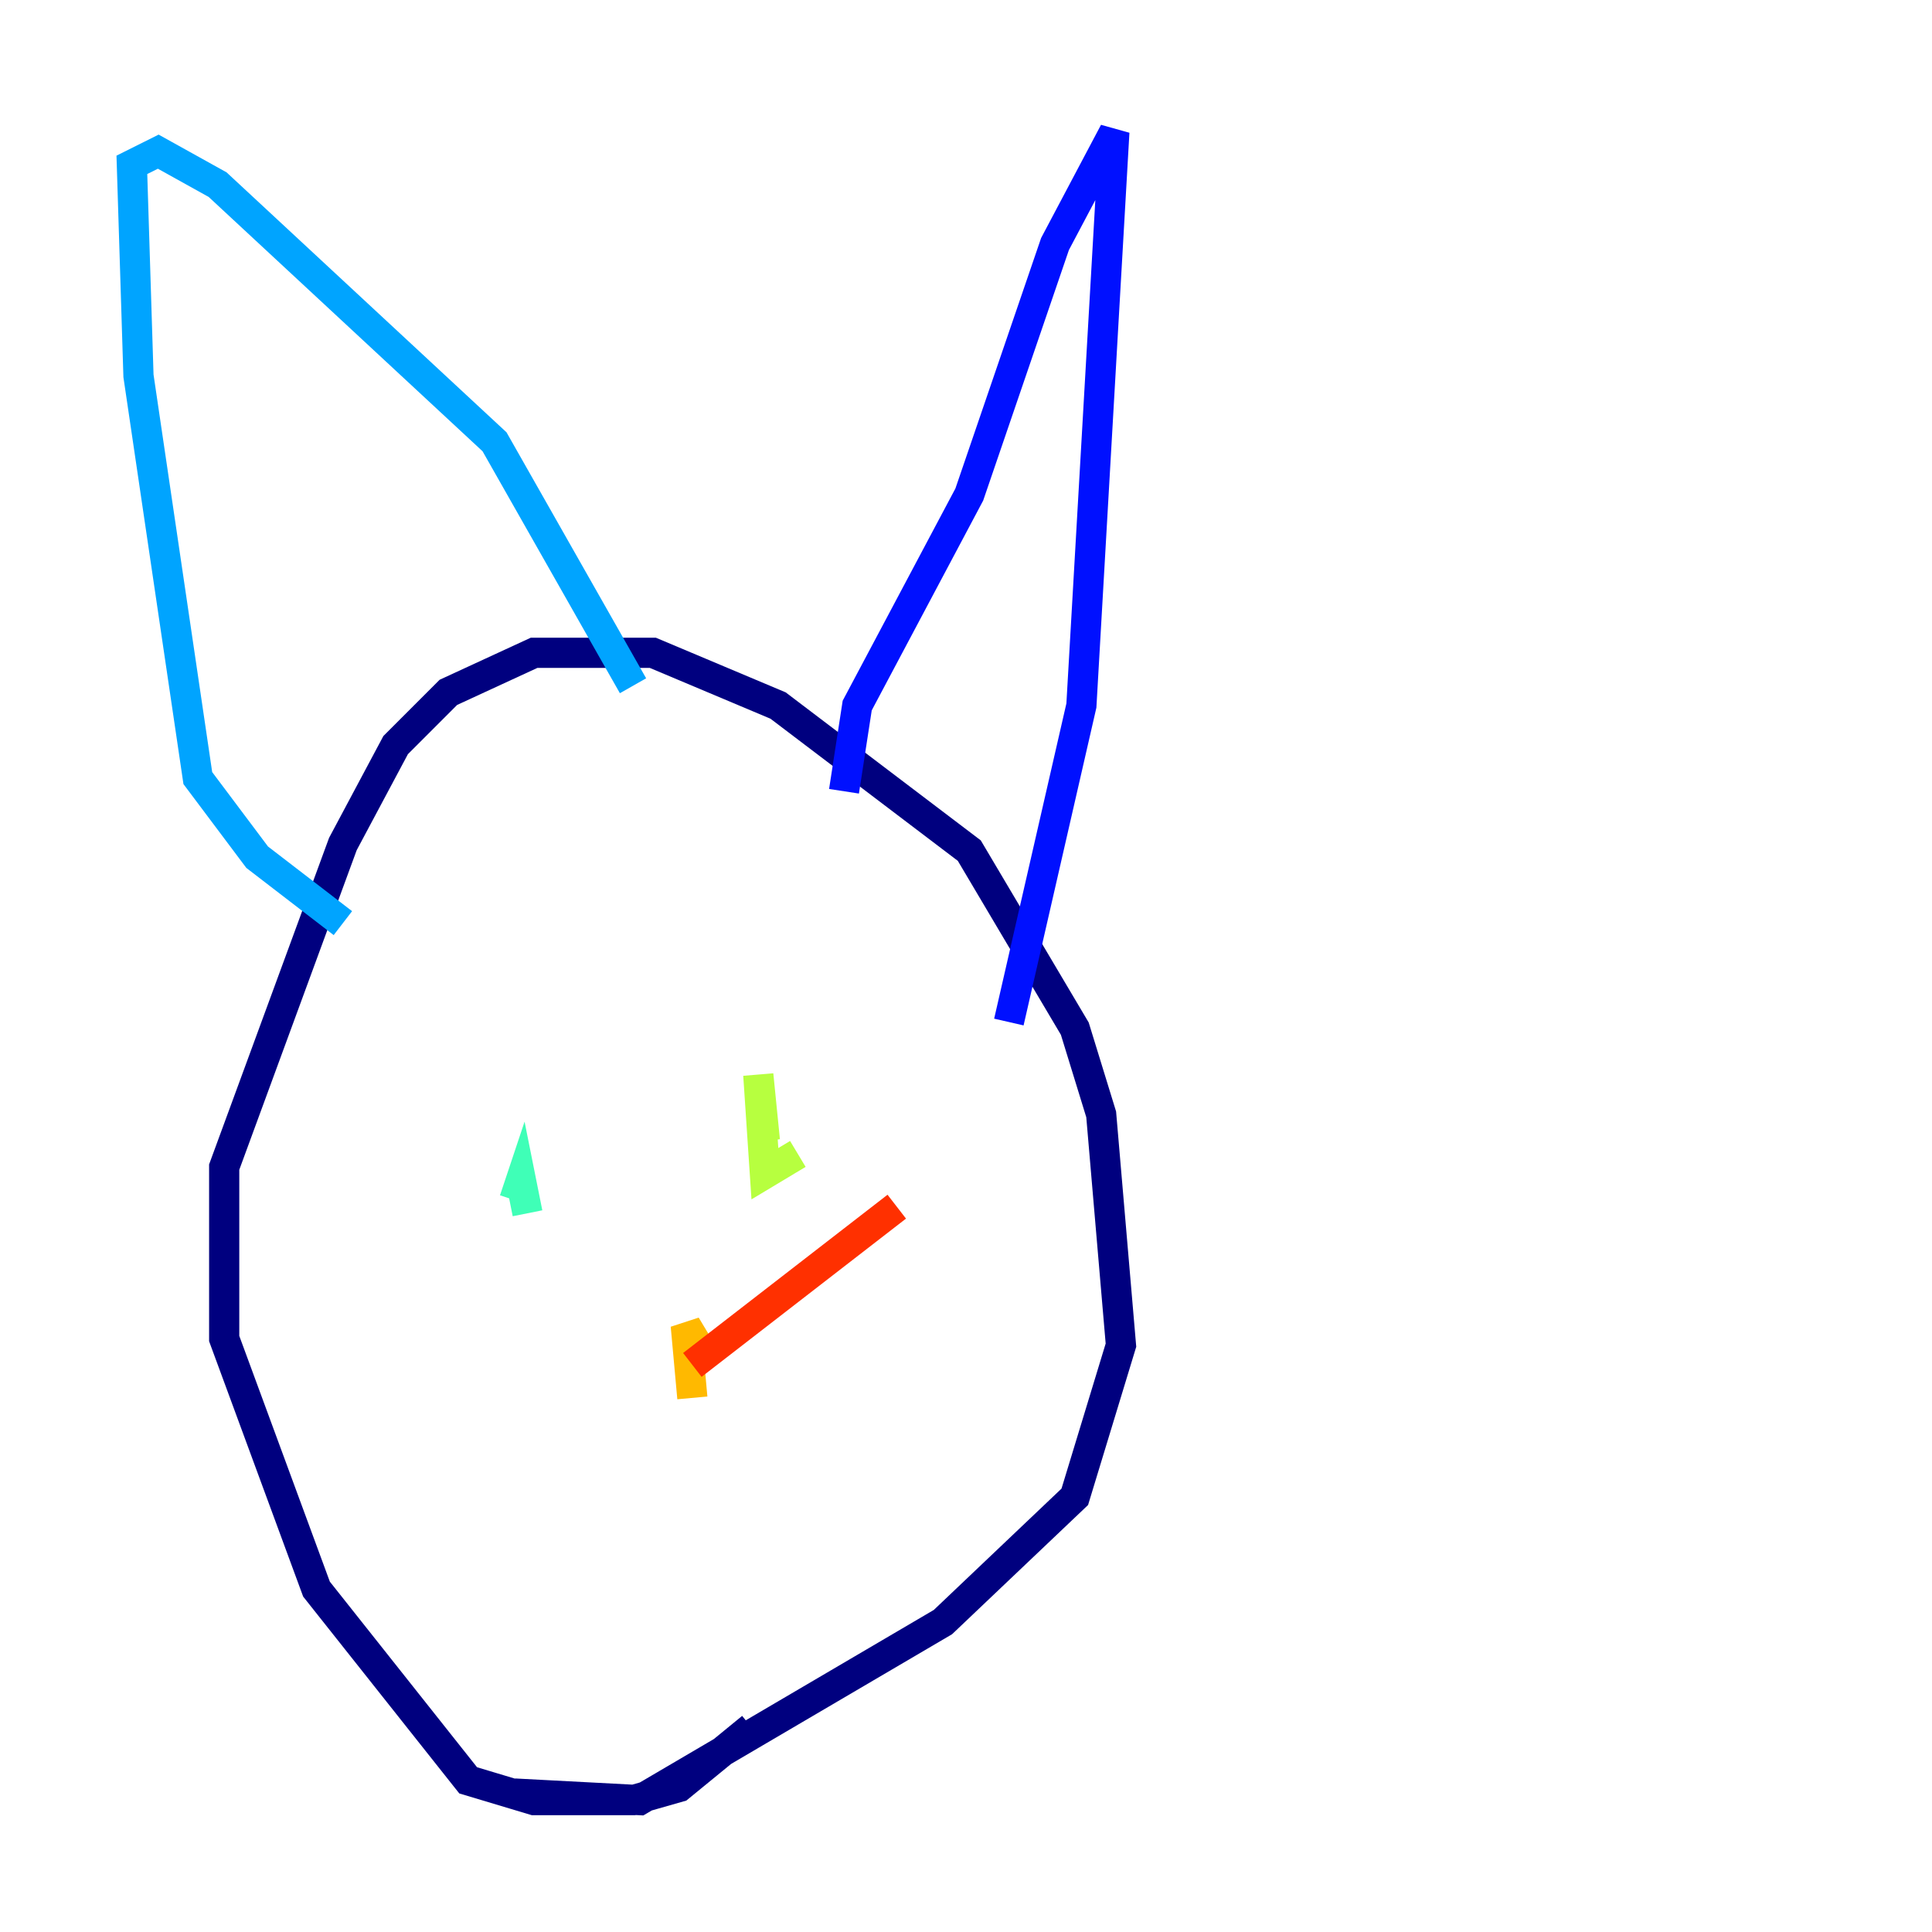 <?xml version="1.0" encoding="utf-8" ?>
<svg baseProfile="tiny" height="128" version="1.2" viewBox="0,0,128,128" width="128" xmlns="http://www.w3.org/2000/svg" xmlns:ev="http://www.w3.org/2001/xml-events" xmlns:xlink="http://www.w3.org/1999/xlink"><defs /><polyline fill="none" points="49.802,114.457 44.997,118.389 41.939,119.263 35.386,119.263 31.017,117.952 20.969,105.283 14.853,88.683 14.853,77.324 22.717,55.918 26.212,49.365 29.706,45.87 35.386,43.249 43.249,43.249 51.55,46.744 64.218,56.355 71.208,68.15 72.956,73.829 74.266,89.12 71.208,99.167 62.471,107.468 42.375,119.263 34.075,118.826" stroke="#00007f" stroke-width="2" /><polyline fill="none" points="55.918,52.423 56.792,46.744 64.218,32.764 69.898,16.164 73.829,8.737 71.645,46.744 66.84,67.713" stroke="#0010ff" stroke-width="2" /><polyline fill="none" points="22.717,61.16 17.038,56.792 13.106,51.55 9.174,24.901 8.737,10.921 10.485,10.048 14.416,12.232 32.764,29.27 41.939,45.433" stroke="#00a4ff" stroke-width="2" /><polyline fill="none" points="34.949,80.382 34.512,78.198 34.075,79.508" stroke="#3fffb7" stroke-width="2" /><polyline fill="none" points="52.86,76.451 50.676,77.761 50.239,71.208 50.676,75.577" stroke="#b7ff3f" stroke-width="2" /><polyline fill="none" points="45.87,92.614 45.433,87.809 46.744,89.993" stroke="#ffb900" stroke-width="2" /><polyline fill="none" points="45.87,90.43 59.413,79.945" stroke="#ff3000" stroke-width="2" /><polyline fill="none" points="49.365,93.488 49.365,93.488" stroke="#7f0000" stroke-width="2" /></svg>